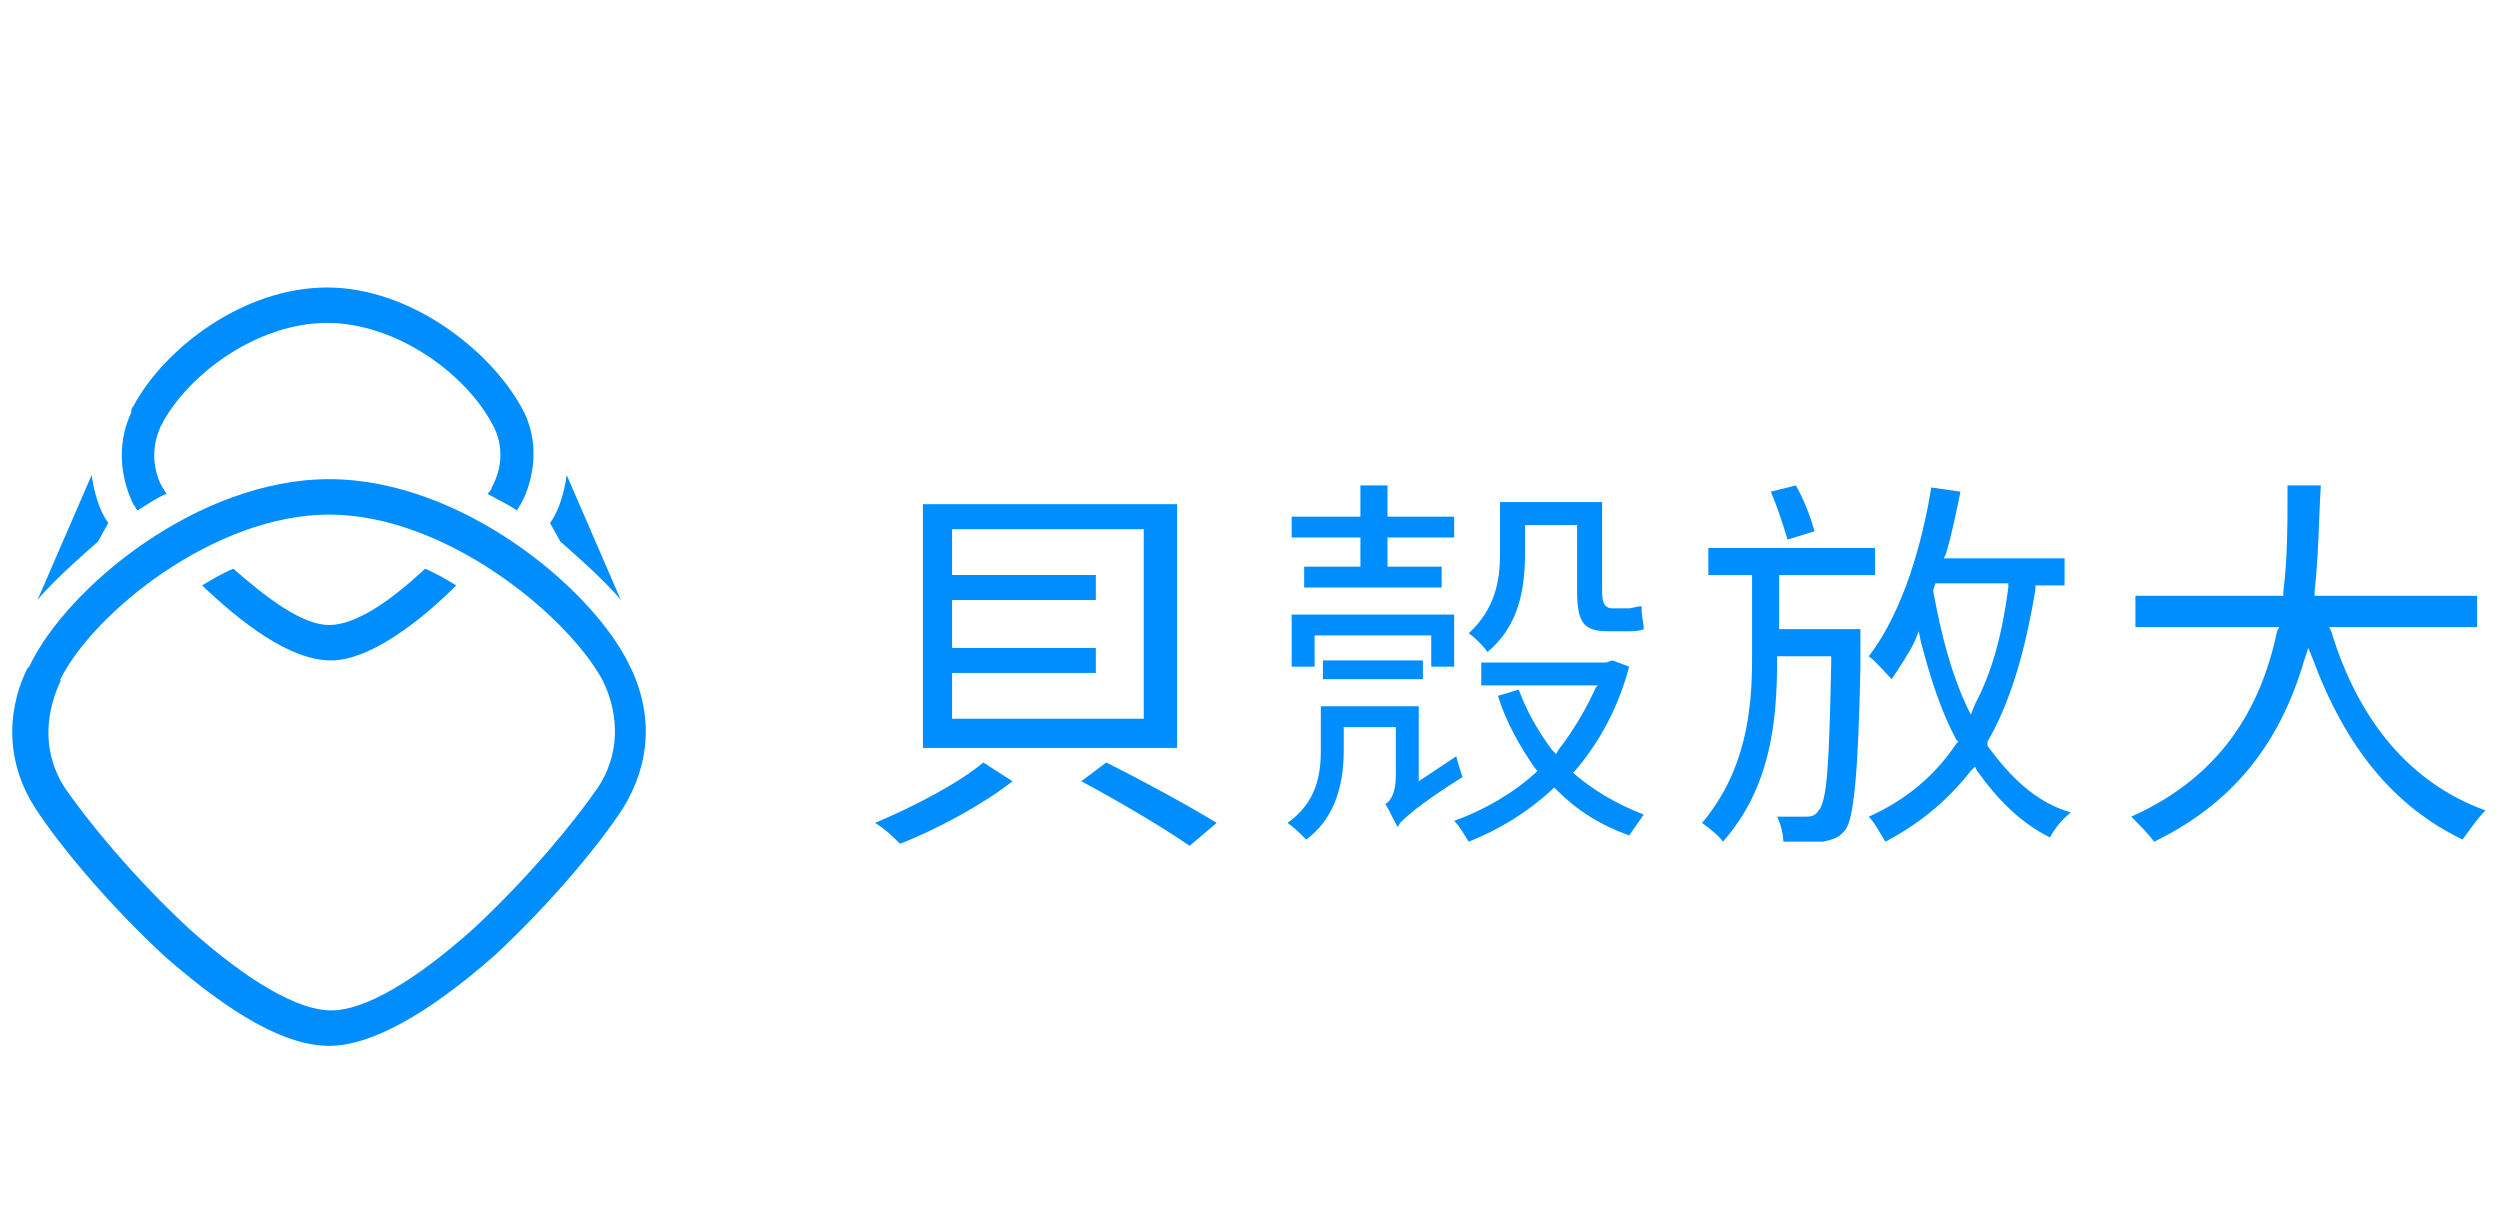 <?xml version="1.0" encoding="utf-8"?>
<!-- Generator: Adobe Illustrator 17.1.0, SVG Export Plug-In . SVG Version: 6.00 Build 0)  -->
<!DOCTYPE svg PUBLIC "-//W3C//DTD SVG 1.1//EN" "http://www.w3.org/Graphics/SVG/1.1/DTD/svg11.dtd">
<svg version="1.1" id="圖層_1" xmlns="http://www.w3.org/2000/svg" xmlns:xlink="http://www.w3.org/1999/xlink" x="0px" y="0px"
	 viewBox="0 0 120 58" enable-background="new 0 0 120 58" xml:space="preserve">
<g>
	<rect x="63.5" y="31.7" fill="#008EFF" width="4.8" height="0.9"/>
	<path fill="#008EFF" d="M68.1,37.5v-3.6h-4.7v2.1c0,1.2-0.2,2.5-1.6,3.5c0.3,0.2,0.6,0.5,0.9,0.8c1.2-0.9,1.8-2.3,1.8-4.3v-1.1H67
		v2.3c0,0.8-0.2,1.2-0.5,1.4c0.2,0.3,0.4,0.8,0.6,1.1l0.1-0.2c0.5-0.5,1.4-1.2,3-2.2c-0.1-0.3-0.2-0.6-0.3-1L68.1,37.5z"/>
	<path fill="#008EFF" d="M75.5,37.1l0.1-0.1c1.2-1.4,2.1-3.1,2.6-5l-0.8-0.3l-0.3,0.1h-6v1.1h5.6L76.6,33c-0.5,1.1-1.1,2.1-1.8,3
		l-0.1,0.2L74.5,36c-0.6-0.8-1.2-1.8-1.6-2.9l-1,0.3c0.4,1.3,1.1,2.5,1.8,3.5l0.1,0.1l-0.1,0.1c-1.1,1-2.5,1.8-3.9,2.3
		c0.3,0.3,0.5,0.7,0.7,1c1.5-0.6,2.8-1.4,4-2.5l0.1-0.1l0.1,0.1c1,1,2.1,1.7,3.5,2.2c0.2-0.3,0.5-0.7,0.7-1
		c-1.3-0.5-2.5-1.2-3.5-2.1L75.5,37.1z"/>
	<polygon fill="#008EFF" points="69.8,25.8 69.8,24.8 66.6,24.8 66.6,23.3 65.3,23.3 65.3,24.8 62,24.8 62,25.8 65.3,25.8 
		65.3,27.2 62.6,27.2 62.6,28.2 69.2,28.2 69.2,27.2 66.6,27.2 66.6,25.8 	"/>
	<path fill="#008EFF" d="M73.2,26.6v-1.4h2.5v3.1c0,1.6,0.3,2,1.5,2h1c0.1,0,0.5,0,0.7-0.1c0-0.3-0.1-0.6-0.1-0.9l0-0.2
		c-0.2,0-0.5,0.1-0.6,0.1h-0.8c-0.5,0-0.5-0.5-0.5-0.9v-4.2h-4.9v2.5c0,1.2-0.2,2.6-1.5,3.8c0.3,0.2,0.7,0.6,0.9,0.9
		C72.7,30.2,73.2,28.7,73.2,26.6"/>
	<polygon fill="#008EFF" points="63.1,30.5 68.7,30.5 68.7,32 69.8,32 69.8,29.5 62,29.5 62,32 63.1,32 	"/>
	<path fill="#008EFF" d="M87.1,25.5c-0.2-0.7-0.5-1.5-0.9-2.2L85,23.6c0.3,0.7,0.6,1.6,0.8,2.3L87.1,25.5z"/>
	<path fill="#008EFF" d="M85.4,27.6H90v-1.3h-4.3l-0.1,0l0,0H82v1.3h2.1v4c0,2.5-0.3,5.4-2.4,7.9c0.4,0.3,0.8,0.6,1,0.9
		c2.3-2.6,2.6-5.8,2.6-8.7v-0.2h2.6l0,0.2c-0.1,5.1-0.2,6.7-0.6,7.2c-0.2,0.3-0.4,0.3-0.7,0.3c-0.3,0-0.8,0-1.3,0
		c0.2,0.4,0.3,0.9,0.3,1.2c0.8,0,1.5,0,1.9,0c0.5-0.1,0.8-0.2,1.1-0.6c0.4-0.6,0.6-2.9,0.7-7.8l0,0l0-1.2c0-0.1,0-0.4,0-0.6h-3.9
		V27.6z"/>
	<path fill="#008EFF" d="M95.4,35.8L95.4,35.8l0-0.2c1.1-1.9,1.8-4.3,2.3-7.3l0-0.2h1.4v-1.3h-5.8l0.1-0.2c0.3-1,0.5-2,0.7-3
		l-1.4-0.2c-0.4,2.5-1.3,5.9-3,8.1l0,0l0,0c0.4,0.3,0.8,0.8,1.1,1.1c0.4-0.6,0.8-1.2,1.1-1.8l0.2-0.5l0.1,0.5c0.5,1.9,1,3.4,1.7,4.7
		l0.1,0.1l-0.1,0.1c-1,1.5-2.4,2.7-4.2,3.5c0.3,0.3,0.6,0.9,0.8,1.2c1.7-0.9,3-2,4.1-3.4l0.2-0.2l0.1,0.2c1,1.4,2.1,2.5,3.5,3.2
		c0.2-0.4,0.6-0.9,1-1.2C97.7,38.5,96.5,37.3,95.4,35.8 M94.6,34.3l-0.2-0.4c-0.7-1.5-1.2-3.3-1.6-5.5l0-0.1l0.1-0.3h3.5l0,0.2
		c-0.3,2.3-0.8,4.1-1.6,5.6L94.6,34.3z"/>
	<path fill="#008EFF" d="M111.9,30.3l-0.1-0.2h7.1v-1.5h-7.8l0-0.2c0.2-1.8,0.2-3.5,0.3-5.1h-1.6l0,0.5c0,1.4,0,3-0.2,4.6l0,0.2
		h-7.1v1.5h6.9l-0.1,0.2c-0.9,4.3-3.2,7.2-7,8.9c0.4,0.4,0.8,0.8,1.1,1.2c3.7-1.8,6-4.6,7.2-8.7l0.2-0.6l0.2,0.5
		c1.6,4.3,3.9,7.1,7.2,8.7c0.3-0.4,0.7-1,1.1-1.4C115.7,37.6,113.2,34.6,111.9,30.3"/>
	<path fill="#008EFF" d="M44.3,35.9h12.2V24.2H44.3V35.9z M45.7,32.3h6.9v-1.2h-6.9v-2.3h6.9v-1.2h-6.9v-2.2h9.2v9.1h-9.2V32.3z"/>
	<path fill="#008EFF" d="M57.1,40.6l1.3-1.1c-1.3-0.8-3.5-2-5.3-2.9l-1.2,0.9C53.6,38.4,55.8,39.7,57.1,40.6"/>
	<path fill="#008EFF" d="M43.2,40.5c1.8-0.7,4-1.9,5.4-3l-1.4-0.9c-1.2,1-3.3,2.1-5.2,2.9C42.5,39.8,42.9,40.2,43.2,40.5"/>
	<path fill="#008EFF" d="M15.8,50.2c-2.1,0-4.7-1.5-7.9-4.3c-2.8-2.6-5.1-5.4-6.2-7.1c-1.3-2-1.5-4.4-0.4-6.7l0.1-0.1
		C3.2,28.2,9.5,23,15.8,23c6.3,0,12.6,5.2,14.4,8.9c1.2,2.4,1,4.8-0.3,6.9c-1.1,1.7-3.4,4.5-6.2,7.1C20.5,48.7,17.8,50.2,15.8,50.2
		 M15.8,24.7c-5.5,0-11.3,4.7-12.9,7.9l0,0.1c-0.6,1.3-1,3.2,0.2,5.1c1.1,1.6,3.3,4.3,6,6.8c2.8,2.5,5.2,3.9,6.8,3.9
		c1.6,0,4-1.4,6.8-3.9c2.7-2.5,4.9-5.2,6-6.8c1-1.5,1.1-3.4,0.2-5.2C27.1,29.4,21.3,24.7,15.8,24.7"/>
	<path fill="#008EFF" d="M21.9,28.1c-0.5-0.3-1-0.6-1.5-0.8c-1.6,1.5-3.3,2.7-4.6,2.7c-1.3,0-3-1.3-4.6-2.7c-0.5,0.2-1,0.5-1.5,0.8
		c1.9,1.8,4.2,3.6,6.2,3.6C17.7,31.7,20.1,29.9,21.9,28.1"/>
	<path fill="#008EFF" d="M6.6,24.5c0.5-0.3,0.9-0.6,1.4-0.8c-0.1-0.1-0.1-0.2-0.2-0.3c-0.4-0.7-0.6-1.8-0.1-2.9
		c0-0.1,0.1-0.1,0.1-0.2c1.3-2.4,4.6-4.8,7.9-4.8c3.3,0,6.6,2.4,7.9,4.8c0.7,1.2,0.4,2.4,0,3.1c0,0.1-0.1,0.2-0.2,0.3
		c0.5,0.3,1,0.5,1.4,0.8c0.1-0.1,0.1-0.2,0.2-0.3c0.6-1.1,1-3,0-4.7c-1.5-2.7-5.3-5.7-9.3-5.7c-4,0-7.8,2.9-9.3,5.7
		c-0.1,0.1-0.1,0.2-0.1,0.3c-0.8,1.7-0.4,3.4,0.1,4.4C6.5,24.3,6.5,24.4,6.6,24.5"/>
	<path fill="#008EFF" d="M26.9,26c0,0,2.1,1.8,2.9,2.8l-2.6-6c-0.1,0.8-0.4,1.8-0.8,2.3L26.9,26z"/>
	<path fill="#008EFF" d="M4.7,26c0,0-2.1,1.8-2.9,2.8l2.6-6c0.1,0.8,0.4,1.8,0.8,2.3L4.7,26z"/>
</g>
</svg>
